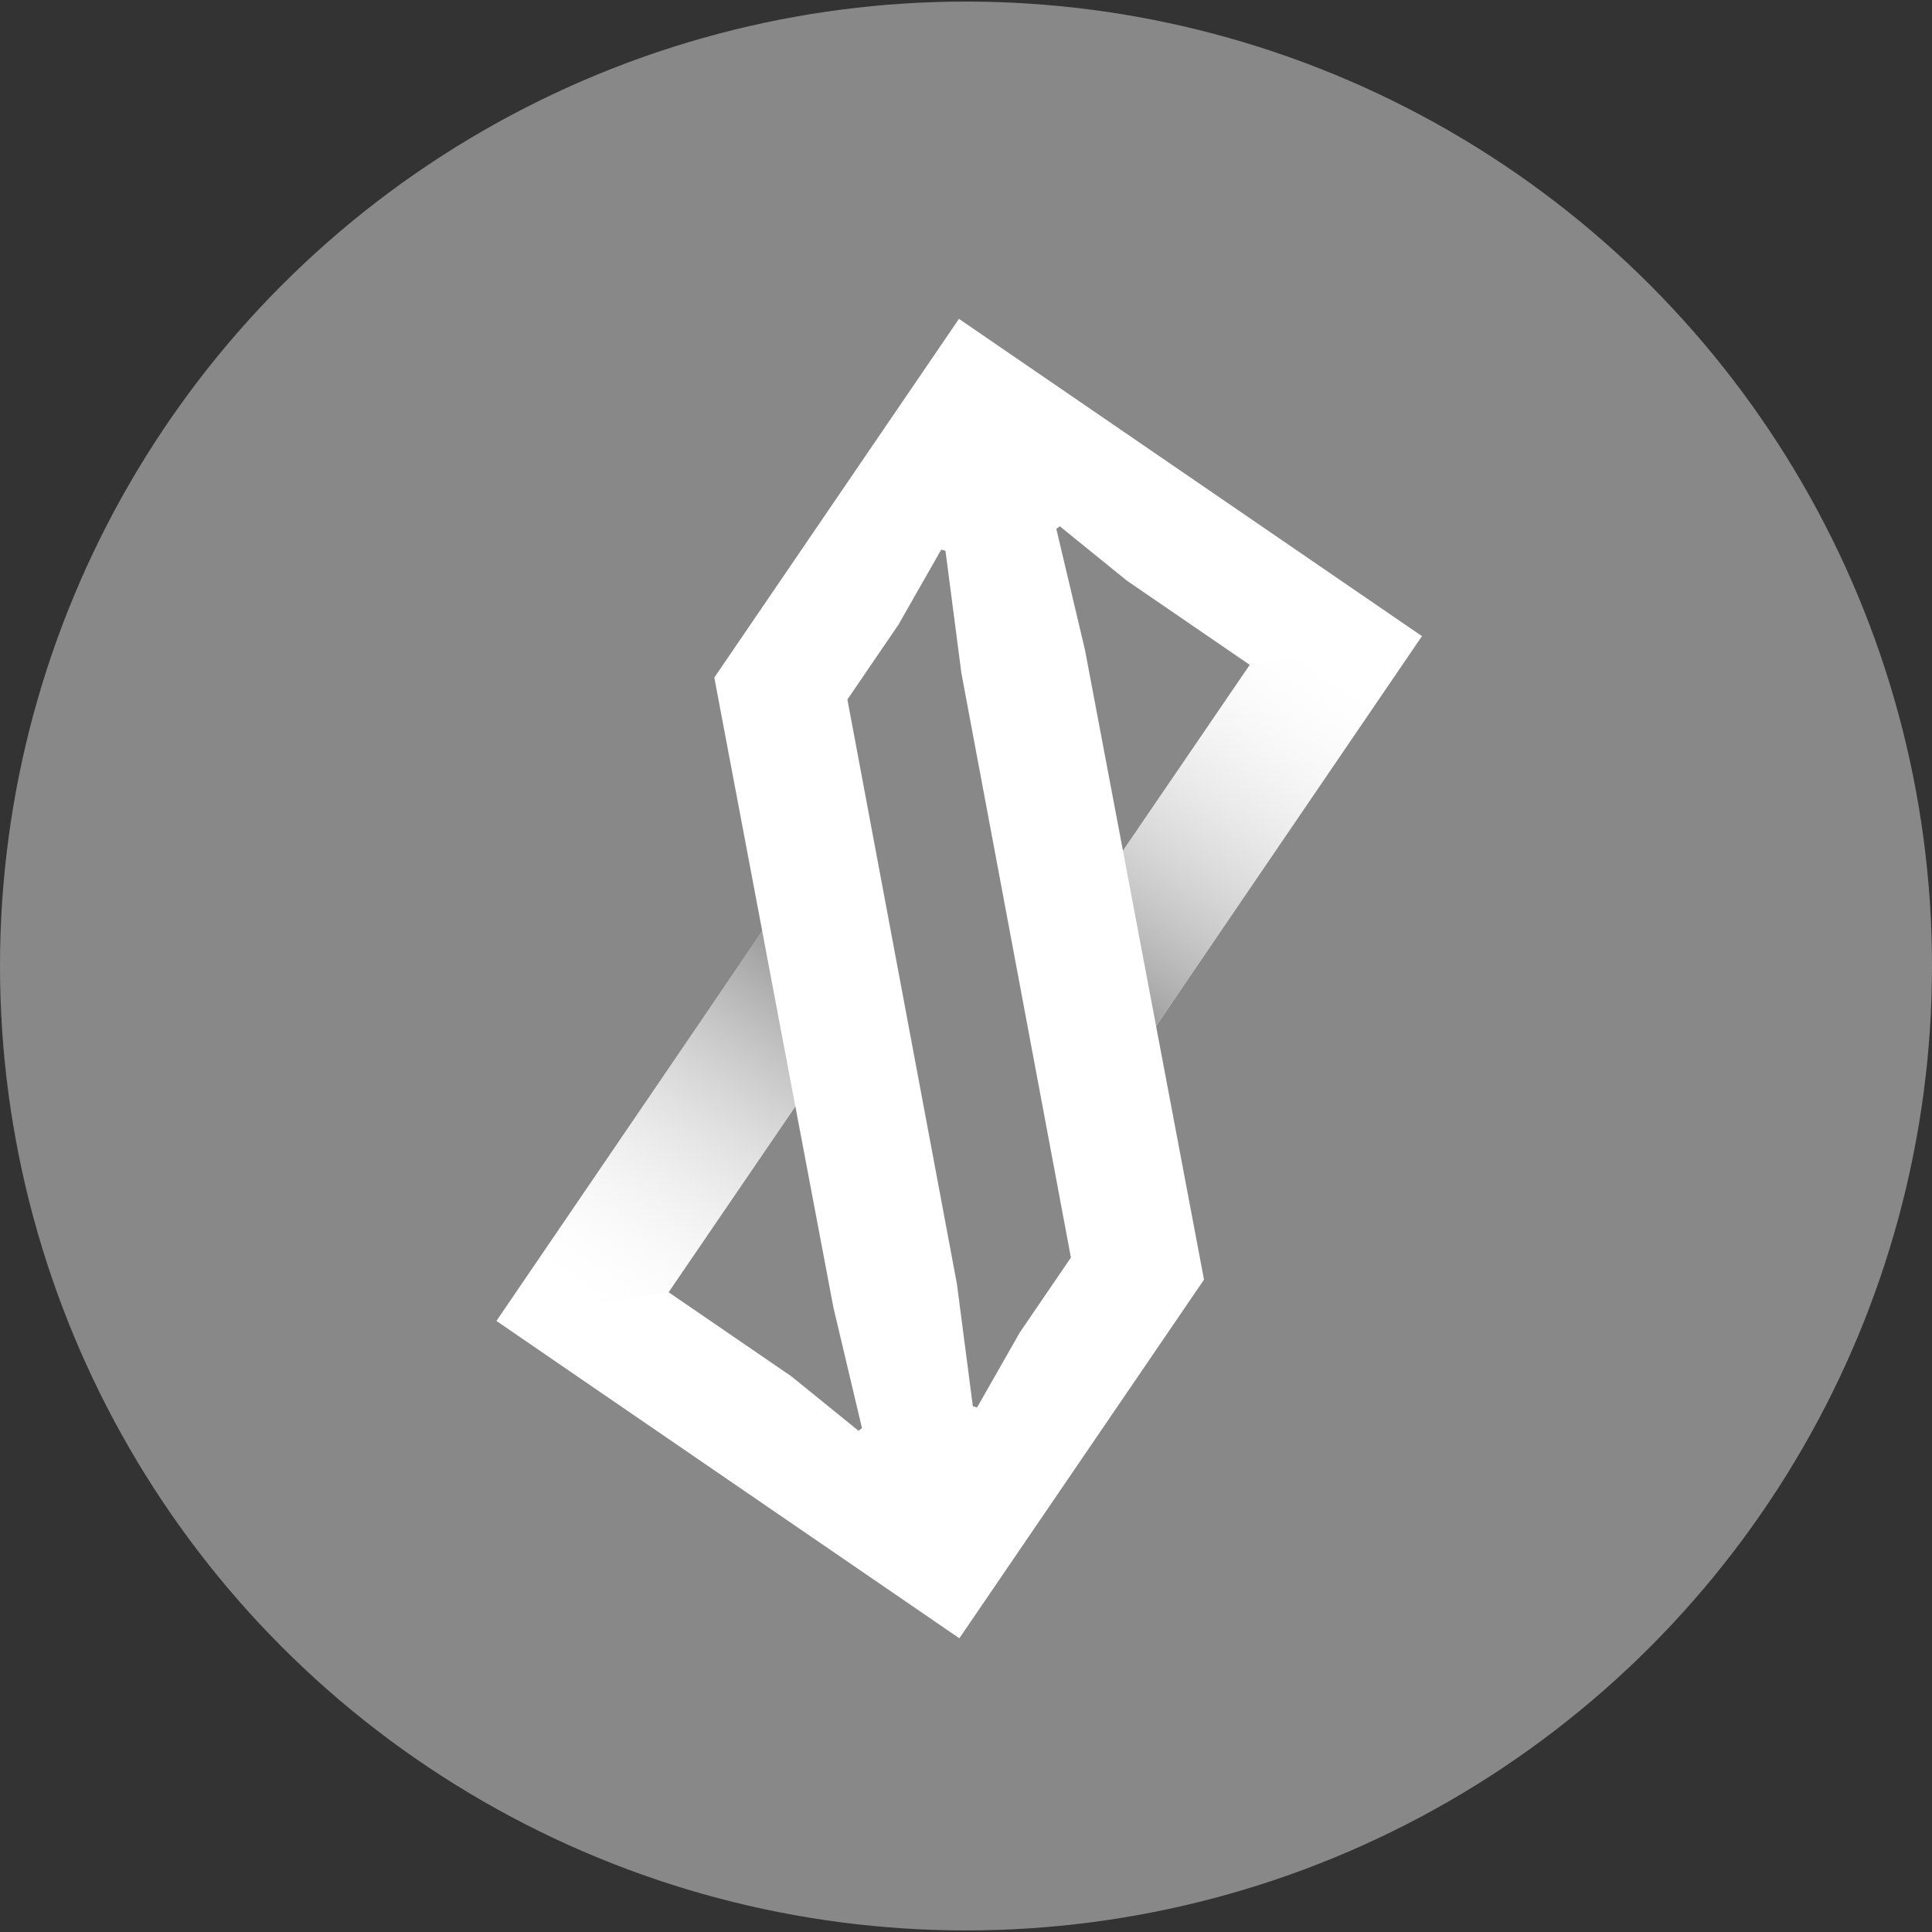 <svg width="615" height="615" viewBox="0 0 615 615" fill="none" xmlns="http://www.w3.org/2000/svg">
<rect x="0" y="0" width="615" height="615" fill="#333333" stroke="none"/>
<ellipse cx="307.5" cy="307.5" rx="307.5" ry="307" fill="#888"/>
<g clip-path="url(#clip0_201_40)">
<path d="M242.639 296.407L227.382 215.687L305.256 101.5L419.523 179.804L452.644 202.499L368.005 326.616L383.261 407.335L305.388 521.5L180.928 436.192L158.022 420.478M397.81 211.631L358.741 184.857L337.36 167.525L336.254 168.368L345.364 206.844L357.458 270.808L397.81 211.653V211.631ZM311.026 448.028L324.669 424.091L340.898 400.31L306.029 214.246L300.966 175.327L299.617 174.95L285.975 198.887L269.746 222.668L304.614 408.732L309.678 447.651L311.026 448.028ZM273.284 455.453L274.389 454.61L265.28 416.134L253.185 352.192L212.834 411.347L251.881 438.098L273.262 455.43L273.284 455.453Z" fill="white"/>
<g style="mix-blend-mode:multiply">
<path d="M157.991 420.492L242.63 296.398L253.176 352.206L212.825 411.361L157.991 420.492Z" fill="url(#paint0_linear_201_40)"/>
</g>
<g style="mix-blend-mode:multiply">
<path d="M452.644 202.529L368.005 326.623L357.458 270.815L397.81 211.661L452.644 202.529Z" fill="url(#paint1_linear_201_40)"/>
</g>
</g>
<defs>
<linearGradient id="paint0_linear_201_40" x1="284.3" y1="308.325" x2="200.311" y2="432.026" gradientUnits="userSpaceOnUse">
<stop stop-color="#888"/>
<stop offset="1" stop-color="white" stop-opacity="0"/>
</linearGradient>
<linearGradient id="paint1_linear_201_40" x1="406.906" y1="192.463" x2="324.191" y2="316.801" gradientUnits="userSpaceOnUse">
<stop stop-color="white" stop-opacity="0"/>
<stop offset="1" stop-color="#888"/>
</linearGradient>
<clipPath id="clip0_201_40">
<rect width="299" height="420" fill="white" transform="matrix(-1 0 0 1 457 101.5)"/>
</clipPath>
</defs>
</svg>
